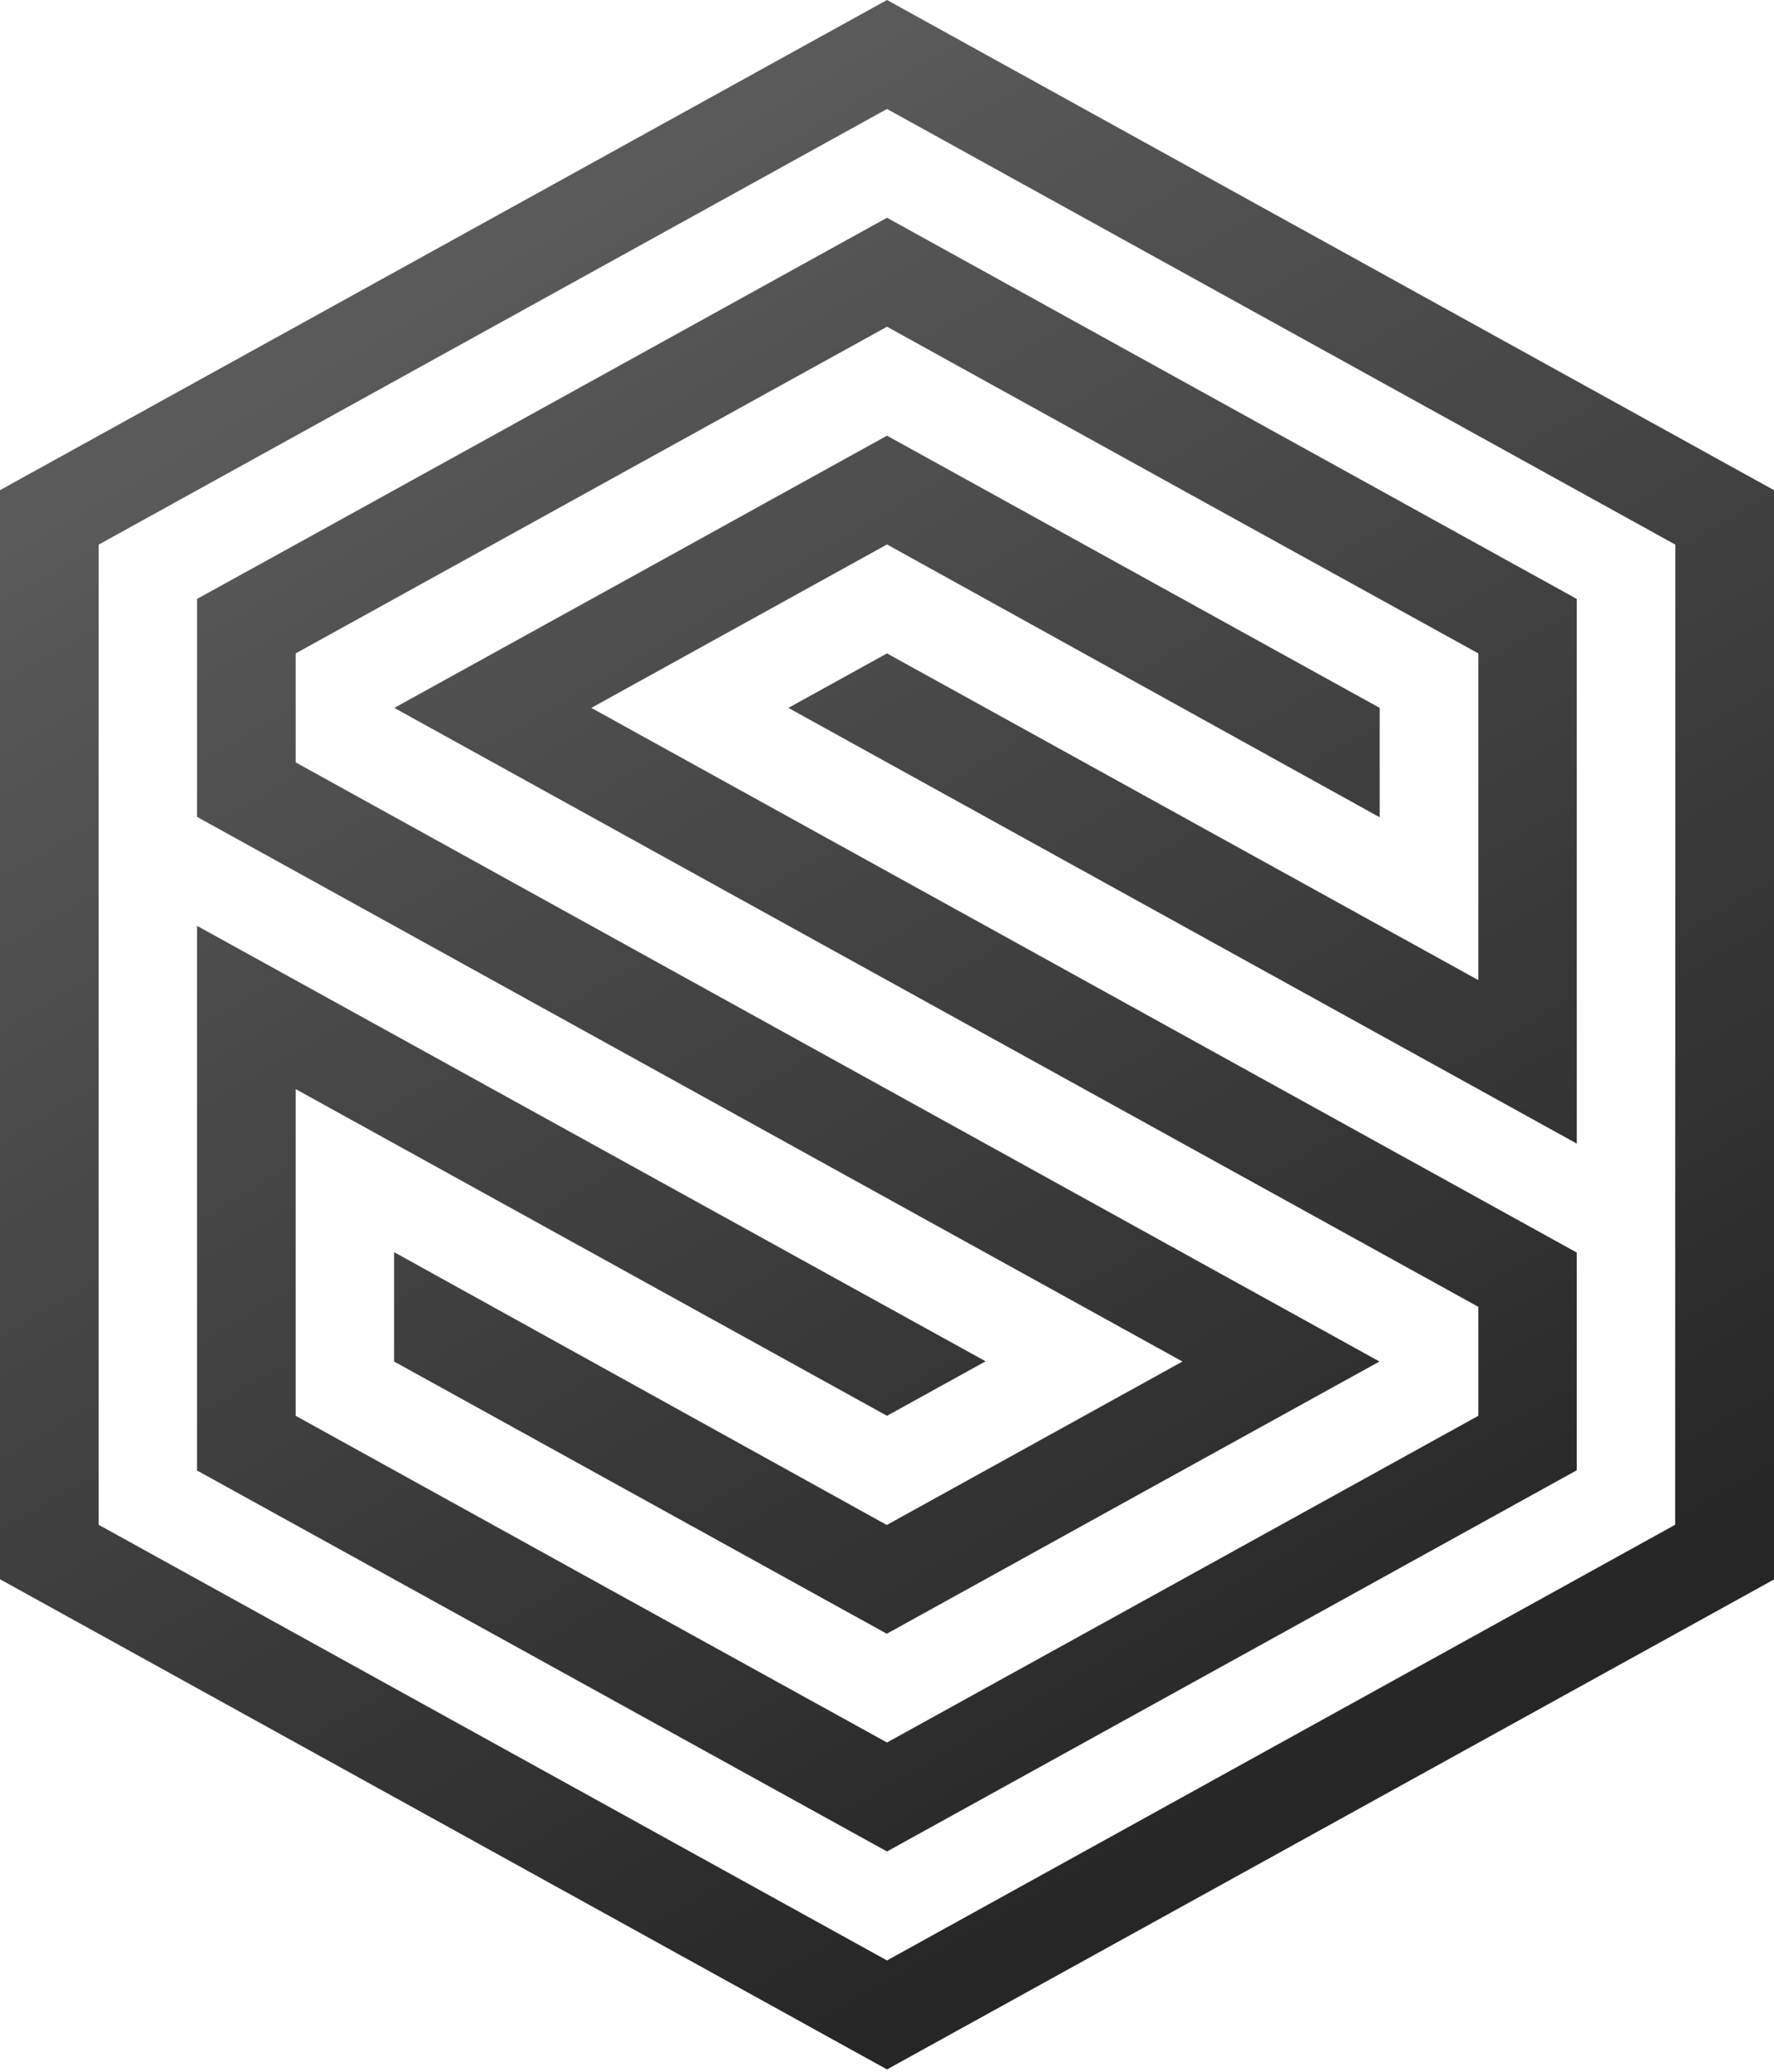 <?xml version="1.0" encoding="UTF-8"?>
<svg width="256px" height="299px" viewBox="0 0 256 299" version="1.1" xmlns="http://www.w3.org/2000/svg" preserveAspectRatio="xMidYMid">
    <title>SurrealDB</title>
    <defs>
        <linearGradient x1="31.047%" y1="11.705%" x2="68.957%" y2="88.303%" id="surrealDBLinearGradient-1">
            <stop stop-color="rgb(90,90,90)" offset="0%"></stop>
            <stop stop-color="rgb(38,38,38)" offset="100%"></stop>
        </linearGradient>
    </defs>
    <g>
        <path d="M128,78.568 L199.101,117.943 L199.101,102.156 L128,62.872 C117.425,68.724 66.316,96.975 56.899,102.156 C65.646,107.002 157.501,157.745 213.333,188.587 L213.333,204.312 C205.745,208.518 128,251.459 128,251.459 C106.728,239.726 63.909,216.076 42.667,204.312 L42.667,157.166 L128,204.312 L142.232,196.45 L28.434,133.608 L28.434,212.206 L128,267.185 C137.813,261.76 220.282,216.198 227.535,212.175 L227.535,180.754 L85.333,102.156 L128,78.568 Z M28.434,86.43 L28.434,117.882 L170.636,196.48 L127.97,220.069 L56.869,180.693 L56.869,196.48 L127.97,235.764 C138.545,229.912 189.653,201.661 199.07,196.48 C190.324,191.634 98.499,140.891 42.667,110.019 L42.667,94.293 C50.255,90.088 128,47.147 128,47.147 C149.242,58.91 192.061,82.56 213.333,94.293 L213.333,141.44 L128,94.293 L113.768,102.156 L227.535,165.029 L227.535,86.43 L128,31.421 C118.156,36.876 35.718,82.438 28.434,86.43 Z M128,0 L0,70.735 L0,227.901 L128,298.636 L256,227.931 L256,70.735 L128,0 Z M241.737,220.038 L128,282.91 L14.232,220.038 L14.232,78.598 L128,15.726 L241.768,78.598 L241.737,220.038 Z" fill="url(#surrealDBLinearGradient-1)"></path>
    </g>
</svg>
